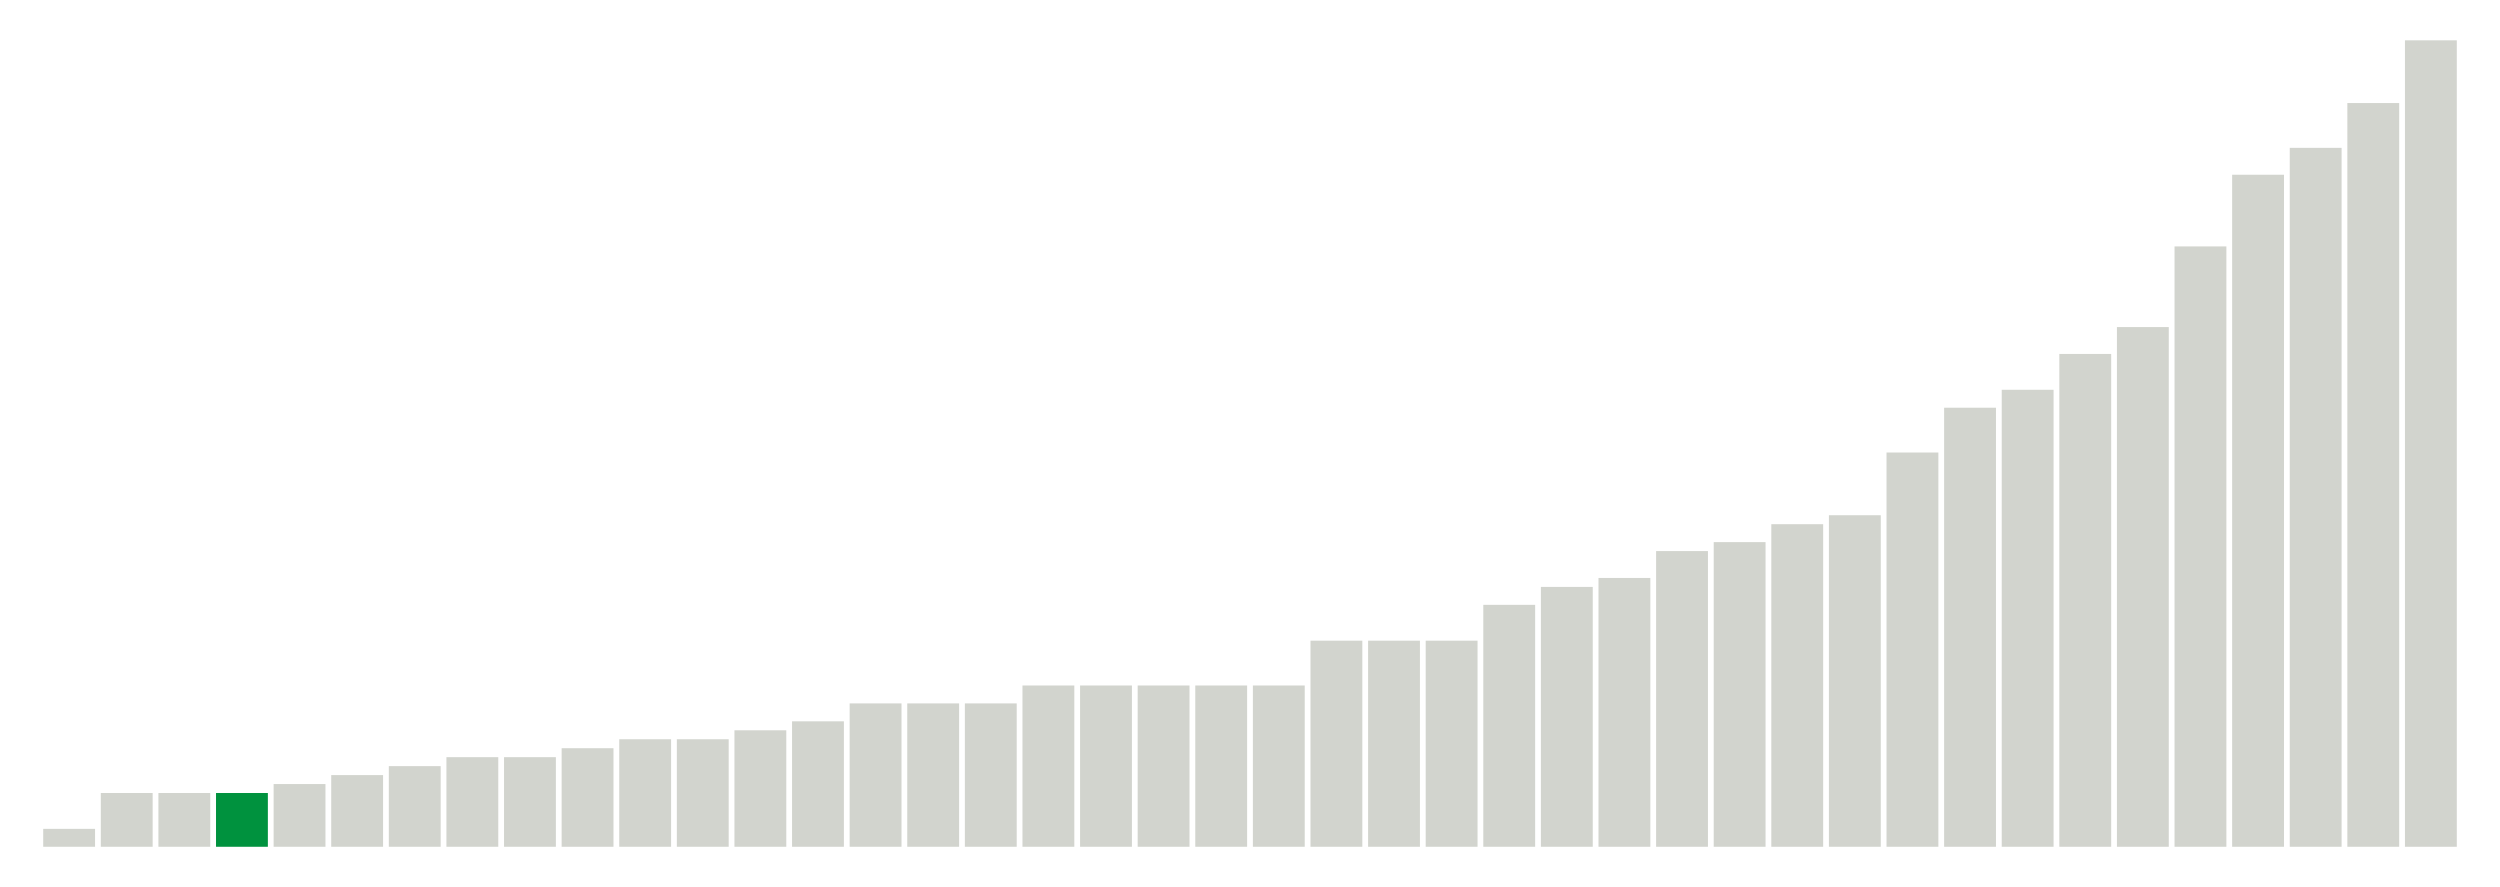 <svg xmlns="http://www.w3.org/2000/svg" xmlns:xlink="http://www.w3.org/1999/xlink" version="1.1" class="marks" width="310" height="110" ><g fill="none" stroke-miterlimit="10" transform="translate(5,5)"><g class="mark-group role-frame root" role="graphics-object" aria-roledescription="group mark container"><g transform="translate(0,0)"><path class="background" aria-hidden="true" d="M0,0h300v100h-300Z" stroke="#ddd" stroke-width="0"/><g><g class="mark-rect role-mark marks" role="graphics-object" aria-roledescription="rect mark container"><path aria-label="neighborhood: Bayside - Little Neck; unmodified_data_value_geo_entity: 2" role="graphics-symbol" aria-roledescription="bar" d="M0.357,97.778h6.429v2.222h-6.429Z" fill="#D2D4CE"/><path aria-label="neighborhood: Flushing - Clearview; unmodified_data_value_geo_entity: 6" role="graphics-symbol" aria-roledescription="bar" d="M7.5,93.333h6.429v6.667h-6.429Z" fill="#D2D4CE"/><path aria-label="neighborhood: Greenwich Village - SoHo; unmodified_data_value_geo_entity: 6" role="graphics-symbol" aria-roledescription="bar" d="M14.643,93.333h6.429v6.667h-6.429Z" fill="#D2D4CE"/><path aria-label="neighborhood: Upper East Side; unmodified_data_value_geo_entity: 6" role="graphics-symbol" aria-roledescription="bar" d="M21.786,93.333h6.429v6.667h-6.429Z" fill="#00923E"/><path aria-label="neighborhood: South Beach - Tottenville; unmodified_data_value_geo_entity: 7" role="graphics-symbol" aria-roledescription="bar" d="M28.929,92.222h6.429v7.778h-6.429Z" fill="#D2D4CE"/><path aria-label="neighborhood: Bensonhurst - Bay Ridge; unmodified_data_value_geo_entity: 8" role="graphics-symbol" aria-roledescription="bar" d="M36.071,91.111h6.429v8.889h-6.429Z" fill="#D2D4CE"/><path aria-label="neighborhood: Ridgewood - Forest Hills; unmodified_data_value_geo_entity: 9" role="graphics-symbol" aria-roledescription="bar" d="M43.214,90h6.429v10h-6.429Z" fill="#D2D4CE"/><path aria-label="neighborhood: Fresh Meadows; unmodified_data_value_geo_entity: 10" role="graphics-symbol" aria-roledescription="bar" d="M50.357,88.889h6.429v11.111h-6.429Z" fill="#D2D4CE"/><path aria-label="neighborhood: Borough Park; unmodified_data_value_geo_entity: 10" role="graphics-symbol" aria-roledescription="bar" d="M57.5,88.889h6.429v11.111h-6.429Z" fill="#D2D4CE"/><path aria-label="neighborhood: Southeast Queens; unmodified_data_value_geo_entity: 11" role="graphics-symbol" aria-roledescription="bar" d="M64.643,87.778h6.429v12.222h-6.429Z" fill="#D2D4CE"/><path aria-label="neighborhood: West Queens; unmodified_data_value_geo_entity: 12" role="graphics-symbol" aria-roledescription="bar" d="M71.786,86.667h6.429v13.333h-6.429Z" fill="#D2D4CE"/><path aria-label="neighborhood: Gramercy Park - Murray Hill; unmodified_data_value_geo_entity: 12" role="graphics-symbol" aria-roledescription="bar" d="M78.929,86.667h6.429v13.333h-6.429Z" fill="#D2D4CE"/><path aria-label="neighborhood: Willowbrook; unmodified_data_value_geo_entity: 13" role="graphics-symbol" aria-roledescription="bar" d="M86.071,85.556h6.429v14.444h-6.429Z" fill="#D2D4CE"/><path aria-label="neighborhood: Greenpoint; unmodified_data_value_geo_entity: 14" role="graphics-symbol" aria-roledescription="bar" d="M93.214,84.444h6.429v15.556h-6.429Z" fill="#D2D4CE"/><path aria-label="neighborhood: Southwest Queens; unmodified_data_value_geo_entity: 16" role="graphics-symbol" aria-roledescription="bar" d="M100.357,82.222h6.429v17.778h-6.429Z" fill="#D2D4CE"/><path aria-label="neighborhood: Long Island City - Astoria; unmodified_data_value_geo_entity: 16" role="graphics-symbol" aria-roledescription="bar" d="M107.5,82.222h6.429v17.778h-6.429Z" fill="#D2D4CE"/><path aria-label="neighborhood: Kingsbridge - Riverdale; unmodified_data_value_geo_entity: 16" role="graphics-symbol" aria-roledescription="bar" d="M114.643,82.222h6.429v17.778h-6.429Z" fill="#D2D4CE"/><path aria-label="neighborhood: Upper West Side; unmodified_data_value_geo_entity: 18" role="graphics-symbol" aria-roledescription="bar" d="M121.786,80h6.429v20h-6.429Z" fill="#D2D4CE"/><path aria-label="neighborhood: Chelsea - Clinton; unmodified_data_value_geo_entity: 18" role="graphics-symbol" aria-roledescription="bar" d="M128.929,80h6.429v20h-6.429Z" fill="#D2D4CE"/><path aria-label="neighborhood: Sunset Park; unmodified_data_value_geo_entity: 18" role="graphics-symbol" aria-roledescription="bar" d="M136.071,80h6.429v20h-6.429Z" fill="#D2D4CE"/><path aria-label="neighborhood: Coney Island - Sheepshead Bay; unmodified_data_value_geo_entity: 18" role="graphics-symbol" aria-roledescription="bar" d="M143.214,80h6.429v20h-6.429Z" fill="#D2D4CE"/><path aria-label="neighborhood: Lower Manhattan; unmodified_data_value_geo_entity: 18" role="graphics-symbol" aria-roledescription="bar" d="M150.357,80h6.429v20h-6.429Z" fill="#D2D4CE"/><path aria-label="neighborhood: Downtown - Heights - Slope; unmodified_data_value_geo_entity: 23" role="graphics-symbol" aria-roledescription="bar" d="M157.5,74.444h6.429v25.556h-6.429Z" fill="#D2D4CE"/><path aria-label="neighborhood: Washington Heights; unmodified_data_value_geo_entity: 23" role="graphics-symbol" aria-roledescription="bar" d="M164.643,74.444h6.429v25.556h-6.429Z" fill="#D2D4CE"/><path aria-label="neighborhood: Jamaica; unmodified_data_value_geo_entity: 23" role="graphics-symbol" aria-roledescription="bar" d="M171.786,74.444h6.429v25.556h-6.429Z" fill="#D2D4CE"/><path aria-label="neighborhood: Canarsie - Flatlands; unmodified_data_value_geo_entity: 27" role="graphics-symbol" aria-roledescription="bar" d="M178.929,70h6.429v30h-6.429Z" fill="#D2D4CE"/><path aria-label="neighborhood: Union Square - Lower East Side; unmodified_data_value_geo_entity: 29" role="graphics-symbol" aria-roledescription="bar" d="M186.071,67.778h6.429v32.222h-6.429Z" fill="#D2D4CE"/><path aria-label="neighborhood: Stapleton - St. George; unmodified_data_value_geo_entity: 30" role="graphics-symbol" aria-roledescription="bar" d="M193.214,66.667h6.429v33.333h-6.429Z" fill="#D2D4CE"/><path aria-label="neighborhood: Rockaways; unmodified_data_value_geo_entity: 33" role="graphics-symbol" aria-roledescription="bar" d="M200.357,63.333h6.429v36.667h-6.429Z" fill="#D2D4CE"/><path aria-label="neighborhood: Pelham - Throgs Neck; unmodified_data_value_geo_entity: 34" role="graphics-symbol" aria-roledescription="bar" d="M207.5,62.222h6.429v37.778h-6.429Z" fill="#D2D4CE"/><path aria-label="neighborhood: Northeast Bronx; unmodified_data_value_geo_entity: 36" role="graphics-symbol" aria-roledescription="bar" d="M214.643,60h6.429v40h-6.429Z" fill="#D2D4CE"/><path aria-label="neighborhood: East Flatbush - Flatbush; unmodified_data_value_geo_entity: 37" role="graphics-symbol" aria-roledescription="bar" d="M221.786,58.889h6.429v41.111h-6.429Z" fill="#D2D4CE"/><path aria-label="neighborhood: Port Richmond; unmodified_data_value_geo_entity: 44" role="graphics-symbol" aria-roledescription="bar" d="M228.929,51.111h6.429v48.889h-6.429Z" fill="#D2D4CE"/><path aria-label="neighborhood: Fordham - Bronx Pk; unmodified_data_value_geo_entity: 49" role="graphics-symbol" aria-roledescription="bar" d="M236.071,45.556h6.429v54.444h-6.429Z" fill="#D2D4CE"/><path aria-label="neighborhood: Williamsburg - Bushwick; unmodified_data_value_geo_entity: 51" role="graphics-symbol" aria-roledescription="bar" d="M243.214,43.333h6.429v56.667h-6.429Z" fill="#D2D4CE"/><path aria-label="neighborhood: Bedford Stuyvesant - Crown Heights; unmodified_data_value_geo_entity: 55" role="graphics-symbol" aria-roledescription="bar" d="M250.357,38.889h6.429v61.111h-6.429Z" fill="#D2D4CE"/><path aria-label="neighborhood: East New York; unmodified_data_value_geo_entity: 58" role="graphics-symbol" aria-roledescription="bar" d="M257.5,35.556h6.429v64.444h-6.429Z" fill="#D2D4CE"/><path aria-label="neighborhood: Crotona -Tremont; unmodified_data_value_geo_entity: 67" role="graphics-symbol" aria-roledescription="bar" d="M264.643,25.556h6.429v74.444h-6.429Z" fill="#D2D4CE"/><path aria-label="neighborhood: Central Harlem - Morningside Heights; unmodified_data_value_geo_entity: 75" role="graphics-symbol" aria-roledescription="bar" d="M271.786,16.667h6.429v83.333h-6.429Z" fill="#D2D4CE"/><path aria-label="neighborhood: High Bridge - Morrisania; unmodified_data_value_geo_entity: 78" role="graphics-symbol" aria-roledescription="bar" d="M278.929,13.333h6.429v86.667h-6.429Z" fill="#D2D4CE"/><path aria-label="neighborhood: Hunts Point - Mott Haven; unmodified_data_value_geo_entity: 83" role="graphics-symbol" aria-roledescription="bar" d="M286.071,7.778h6.429v92.222h-6.429Z" fill="#D2D4CE"/><path aria-label="neighborhood: East Harlem; unmodified_data_value_geo_entity: 90" role="graphics-symbol" aria-roledescription="bar" d="M293.214,0h6.429v100h-6.429Z" fill="#D2D4CE"/></g></g><path class="foreground" aria-hidden="true" d="" display="none"/></g></g></g></svg>